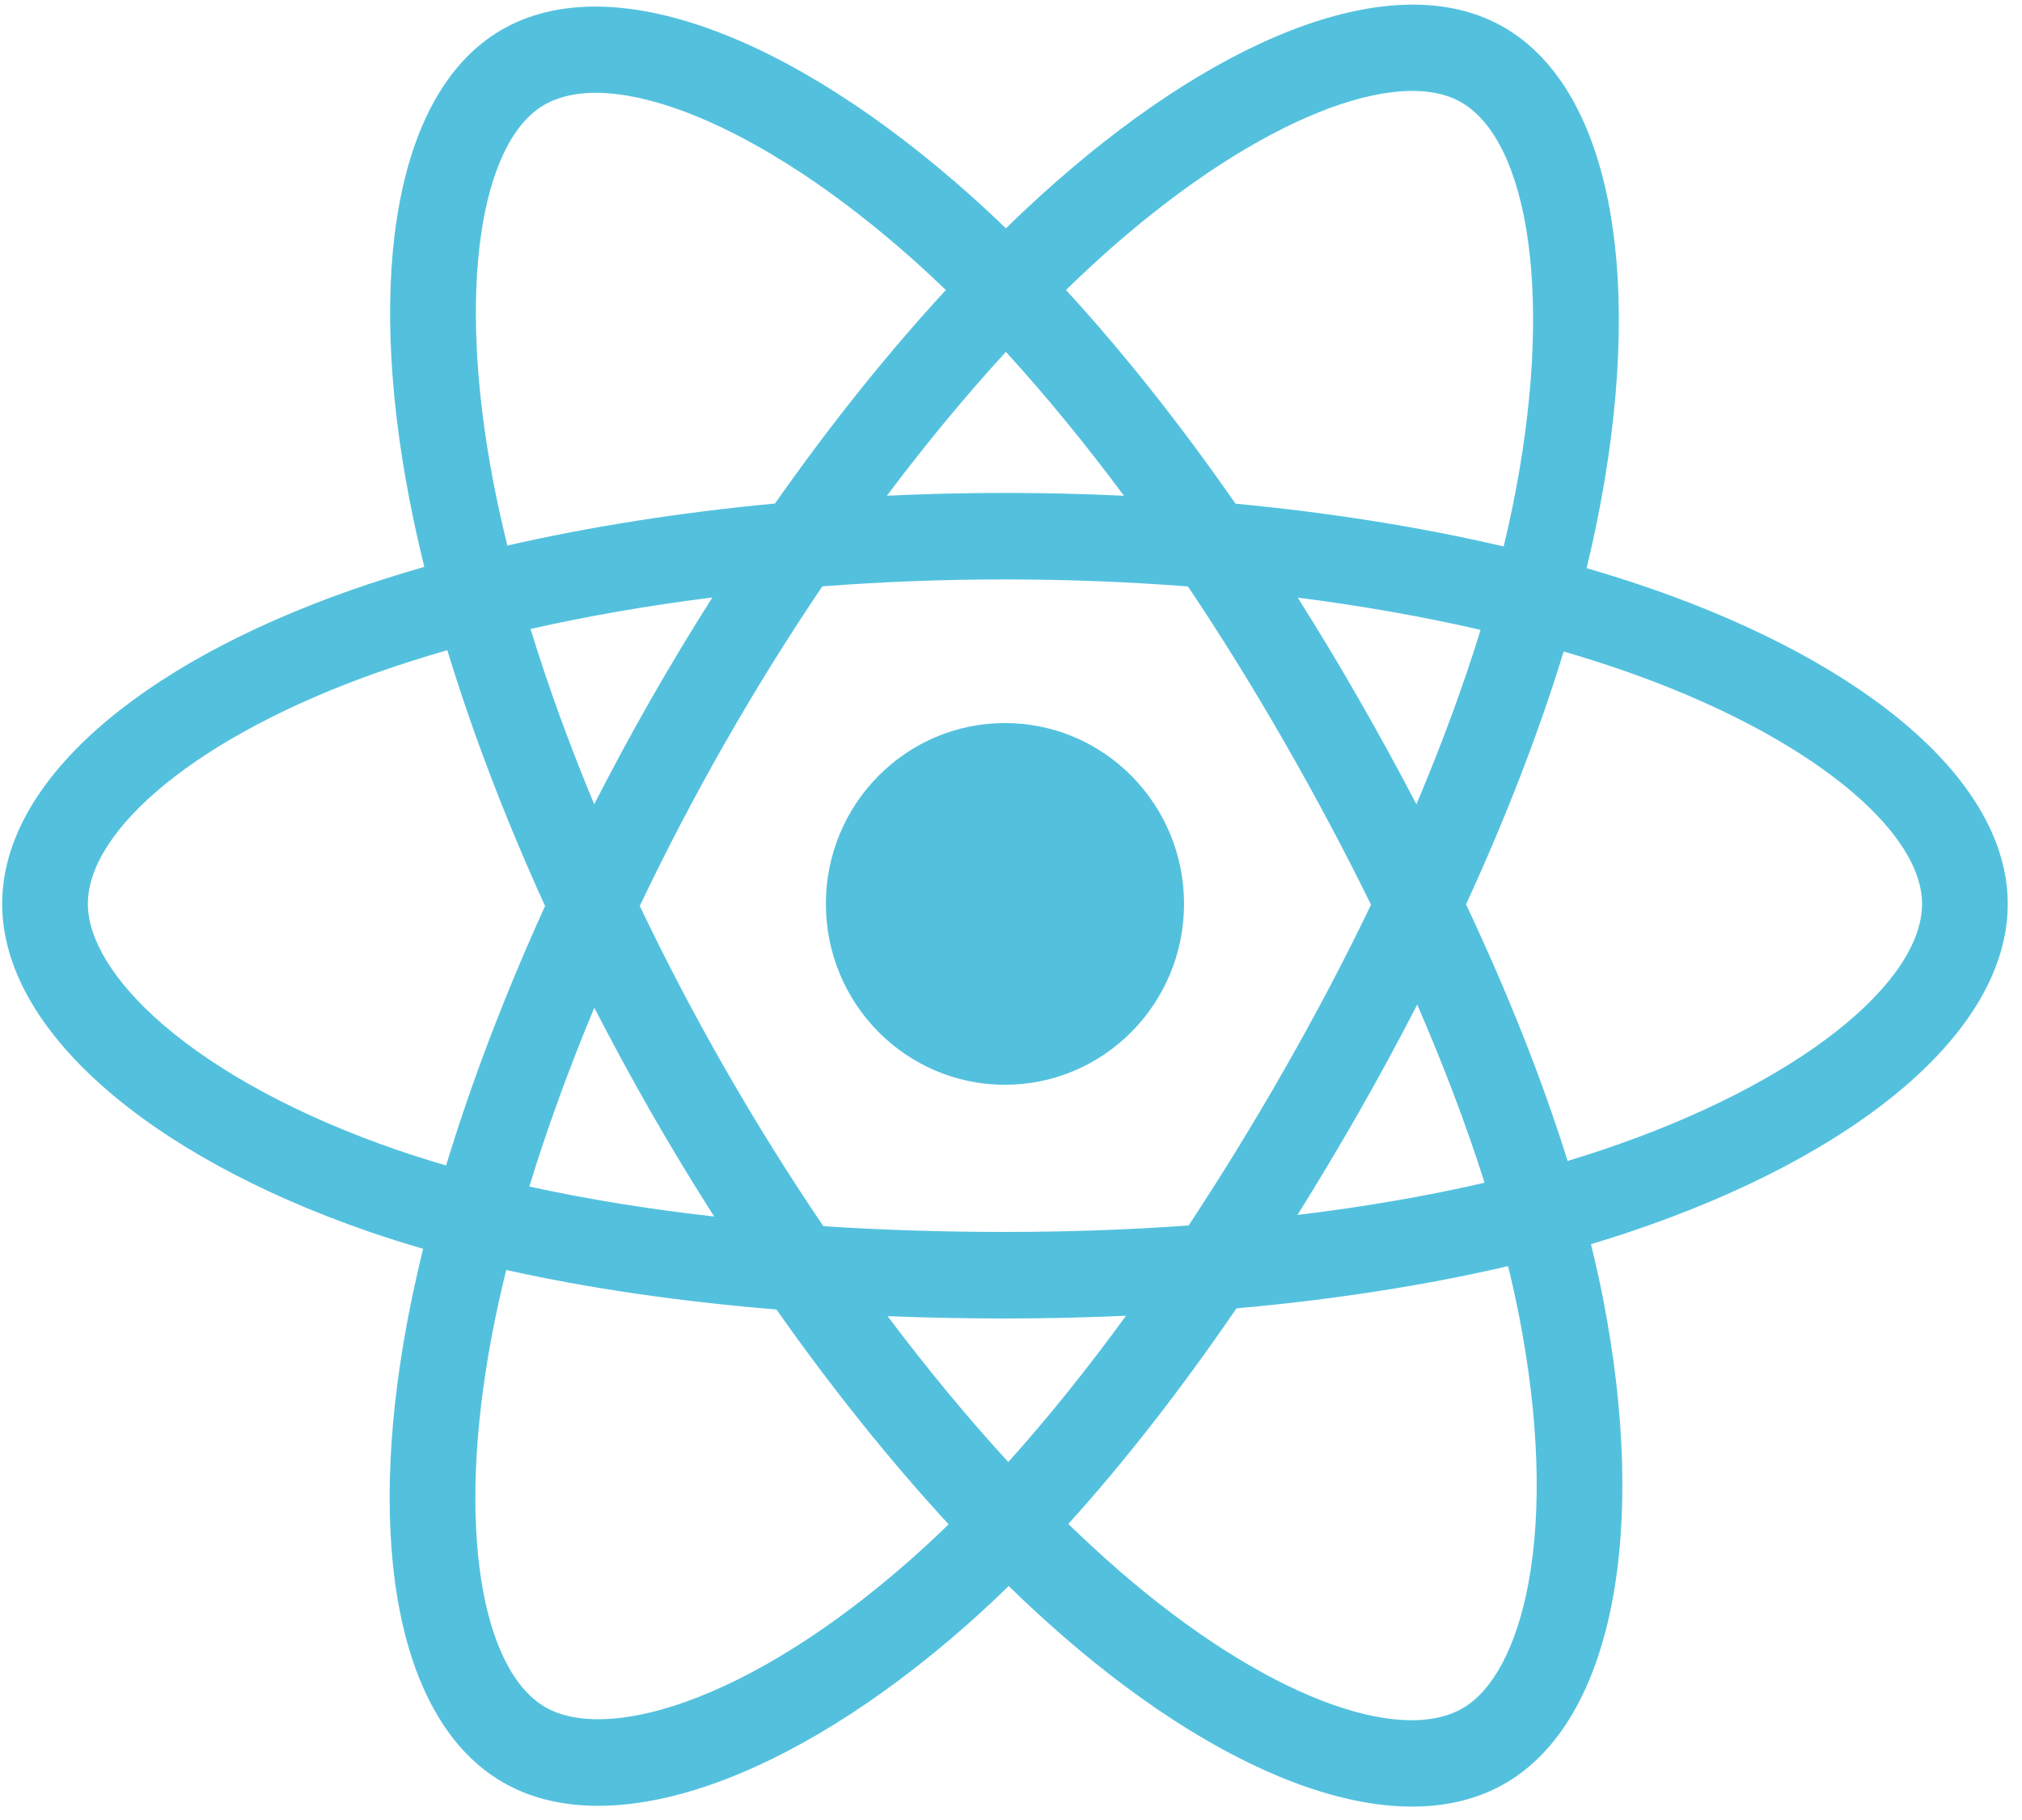 <svg xmlns="http://www.w3.org/2000/svg" xmlns:xlink="http://www.w3.org/1999/xlink" width="40" height="36" version="1.1" viewBox="0 0 40 36"><title>Group 2</title><desc>Created with Sketch.</desc><g id="-Page-1" fill="none" fill-rule="evenodd" stroke="none" stroke-width="1"><g id="cabin" fill="#53C1DE" transform="translate(-499, -2444)"><g id="Group-7" transform="translate(335, 1811)"><g id="1" transform="translate(0, 633)"><g id="Group-2" transform="translate(164, 0)"><g id="react-(1)"><g id="Group"><path id="Combined-Shape" d="M32.664,11.644 C32.252,11.501 31.826,11.366 31.387,11.238 C31.459,10.94 31.525,10.647 31.584,10.358 C32.551,5.619 31.919,1.802 29.76,0.545 C27.69,-0.66 24.305,0.596 20.887,3.6 C20.558,3.889 20.228,4.195 19.899,4.516 C19.679,4.303 19.46,4.099 19.241,3.903 C15.658,0.69 12.067,-0.663 9.911,0.597 C7.843,1.806 7.231,5.395 8.101,9.886 C8.185,10.319 8.283,10.762 8.394,11.213 C7.886,11.359 7.395,11.514 6.926,11.679 C2.725,13.158 0.043,15.475 0.043,17.879 C0.043,20.362 2.922,22.852 7.298,24.362 C7.643,24.481 8.001,24.594 8.37,24.701 C8.251,25.188 8.146,25.666 8.059,26.131 C7.229,30.544 7.877,34.048 9.939,35.249 C12.069,36.49 15.644,35.215 19.126,32.142 C19.401,31.899 19.677,31.642 19.954,31.372 C20.312,31.72 20.67,32.05 21.026,32.36 C24.398,35.29 27.728,36.473 29.789,35.268 C31.917,34.024 32.608,30.26 31.711,25.68 C31.642,25.331 31.562,24.973 31.473,24.61 C31.724,24.535 31.97,24.457 32.21,24.377 C36.759,22.855 39.718,20.395 39.718,17.879 C39.718,15.467 36.949,13.133 32.664,11.644 Z M31.677,22.752 C31.46,22.825 31.238,22.895 31.011,22.963 C30.509,21.358 29.831,19.651 29.002,17.888 C29.793,16.166 30.445,14.481 30.933,12.887 C31.339,13.005 31.733,13.13 32.112,13.262 C35.784,14.538 38.023,16.425 38.023,17.879 C38.023,19.428 35.605,21.438 31.677,22.752 Z M30.048,26.013 C30.445,28.038 30.502,29.869 30.239,31.3 C30.002,32.586 29.527,33.444 28.939,33.787 C27.689,34.518 25.015,33.568 22.132,31.062 C21.801,30.775 21.468,30.468 21.134,30.144 C22.252,28.909 23.369,27.474 24.46,25.88 C26.378,25.708 28.19,25.427 29.833,25.044 C29.914,25.373 29.986,25.697 30.048,26.013 Z M13.569,33.661 C12.347,34.097 11.374,34.109 10.786,33.767 C9.535,33.038 9.014,30.224 9.724,26.45 C9.805,26.018 9.902,25.574 10.014,25.12 C11.639,25.483 13.438,25.744 15.36,25.902 C16.458,27.462 17.608,28.895 18.766,30.151 C18.513,30.397 18.261,30.632 18.01,30.853 C16.471,32.212 14.928,33.176 13.569,33.661 Z M7.846,22.743 C5.911,22.075 4.314,21.207 3.218,20.261 C2.234,19.41 1.738,18.565 1.738,17.879 C1.738,16.42 3.891,14.56 7.484,13.295 C7.92,13.142 8.376,12.997 8.849,12.861 C9.346,14.492 9.997,16.197 10.783,17.921 C9.987,19.671 9.326,21.403 8.825,23.053 C8.488,22.955 8.16,22.851 7.846,22.743 Z M9.764,9.557 C9.019,5.709 9.514,2.807 10.76,2.078 C12.087,1.302 15.022,2.409 18.116,5.182 C18.314,5.36 18.512,5.545 18.711,5.737 C17.558,6.987 16.419,8.41 15.331,9.96 C13.465,10.135 11.679,10.416 10.037,10.791 C9.934,10.372 9.842,9.96 9.764,9.557 Z M26.878,13.824 C26.486,13.139 26.083,12.471 25.672,11.821 C26.938,11.982 28.151,12.197 29.29,12.459 C28.948,13.566 28.522,14.723 28.02,15.909 C27.66,15.219 27.279,14.523 26.878,13.824 Z M19.899,6.96 C20.681,7.815 21.464,8.77 22.234,9.806 C21.458,9.769 20.672,9.75 19.88,9.75 C19.096,9.75 18.316,9.769 17.545,9.805 C18.316,8.779 19.105,7.825 19.899,6.96 Z M12.875,13.836 C12.483,14.523 12.11,15.214 11.755,15.908 C11.262,14.726 10.84,13.563 10.495,12.441 C11.627,12.185 12.834,11.976 14.092,11.818 C13.675,12.474 13.269,13.147 12.875,13.836 L12.875,13.836 Z M14.128,24.063 C12.828,23.917 11.603,23.718 10.471,23.47 C10.822,22.327 11.253,21.14 11.757,19.933 C12.113,20.625 12.488,21.317 12.882,22.006 L12.882,22.006 C13.284,22.707 13.701,23.393 14.128,24.063 Z M19.946,28.919 C19.143,28.044 18.342,27.076 17.559,26.034 C18.319,26.064 19.093,26.08 19.88,26.08 C20.689,26.08 21.489,26.061 22.275,26.026 C21.503,27.086 20.723,28.056 19.946,28.919 Z M28.036,19.871 C28.566,21.092 29.013,22.273 29.368,23.395 C28.218,23.66 26.976,23.874 25.667,24.032 C26.079,23.373 26.486,22.693 26.885,21.994 C27.289,21.286 27.673,20.577 28.036,19.871 Z M25.417,21.139 C24.797,22.225 24.16,23.261 23.514,24.24 C22.336,24.325 21.12,24.368 19.88,24.368 C18.646,24.368 17.445,24.33 16.288,24.254 C15.616,23.263 14.965,22.223 14.349,21.148 L14.349,21.148 C13.734,20.076 13.169,18.995 12.656,17.92 C13.169,16.843 13.733,15.761 14.344,14.691 L14.344,14.691 C14.957,13.618 15.601,12.584 16.268,11.598 C17.448,11.508 18.658,11.461 19.88,11.461 L19.88,11.461 C21.109,11.461 22.32,11.509 23.5,11.6 C24.156,12.577 24.796,13.609 25.411,14.682 C26.034,15.767 26.605,16.842 27.122,17.896 C26.607,18.968 26.036,20.054 25.417,21.139 Z M28.913,2.027 C30.242,2.801 30.759,5.921 29.924,10.013 C29.871,10.274 29.811,10.54 29.746,10.809 C28.1,10.425 26.312,10.14 24.441,9.963 C23.351,8.395 22.221,6.97 21.087,5.736 C21.392,5.44 21.696,5.158 21.999,4.891 C24.929,2.317 27.666,1.301 28.913,2.027 Z"/><path id="Shape" d="M19.88,14.302 C21.837,14.302 23.423,15.903 23.423,17.879 C23.423,19.855 21.837,21.457 19.88,21.457 C17.924,21.457 16.338,19.855 16.338,17.879 C16.338,15.903 17.924,14.302 19.88,14.302"/></g></g></g></g></g></g></g></svg>